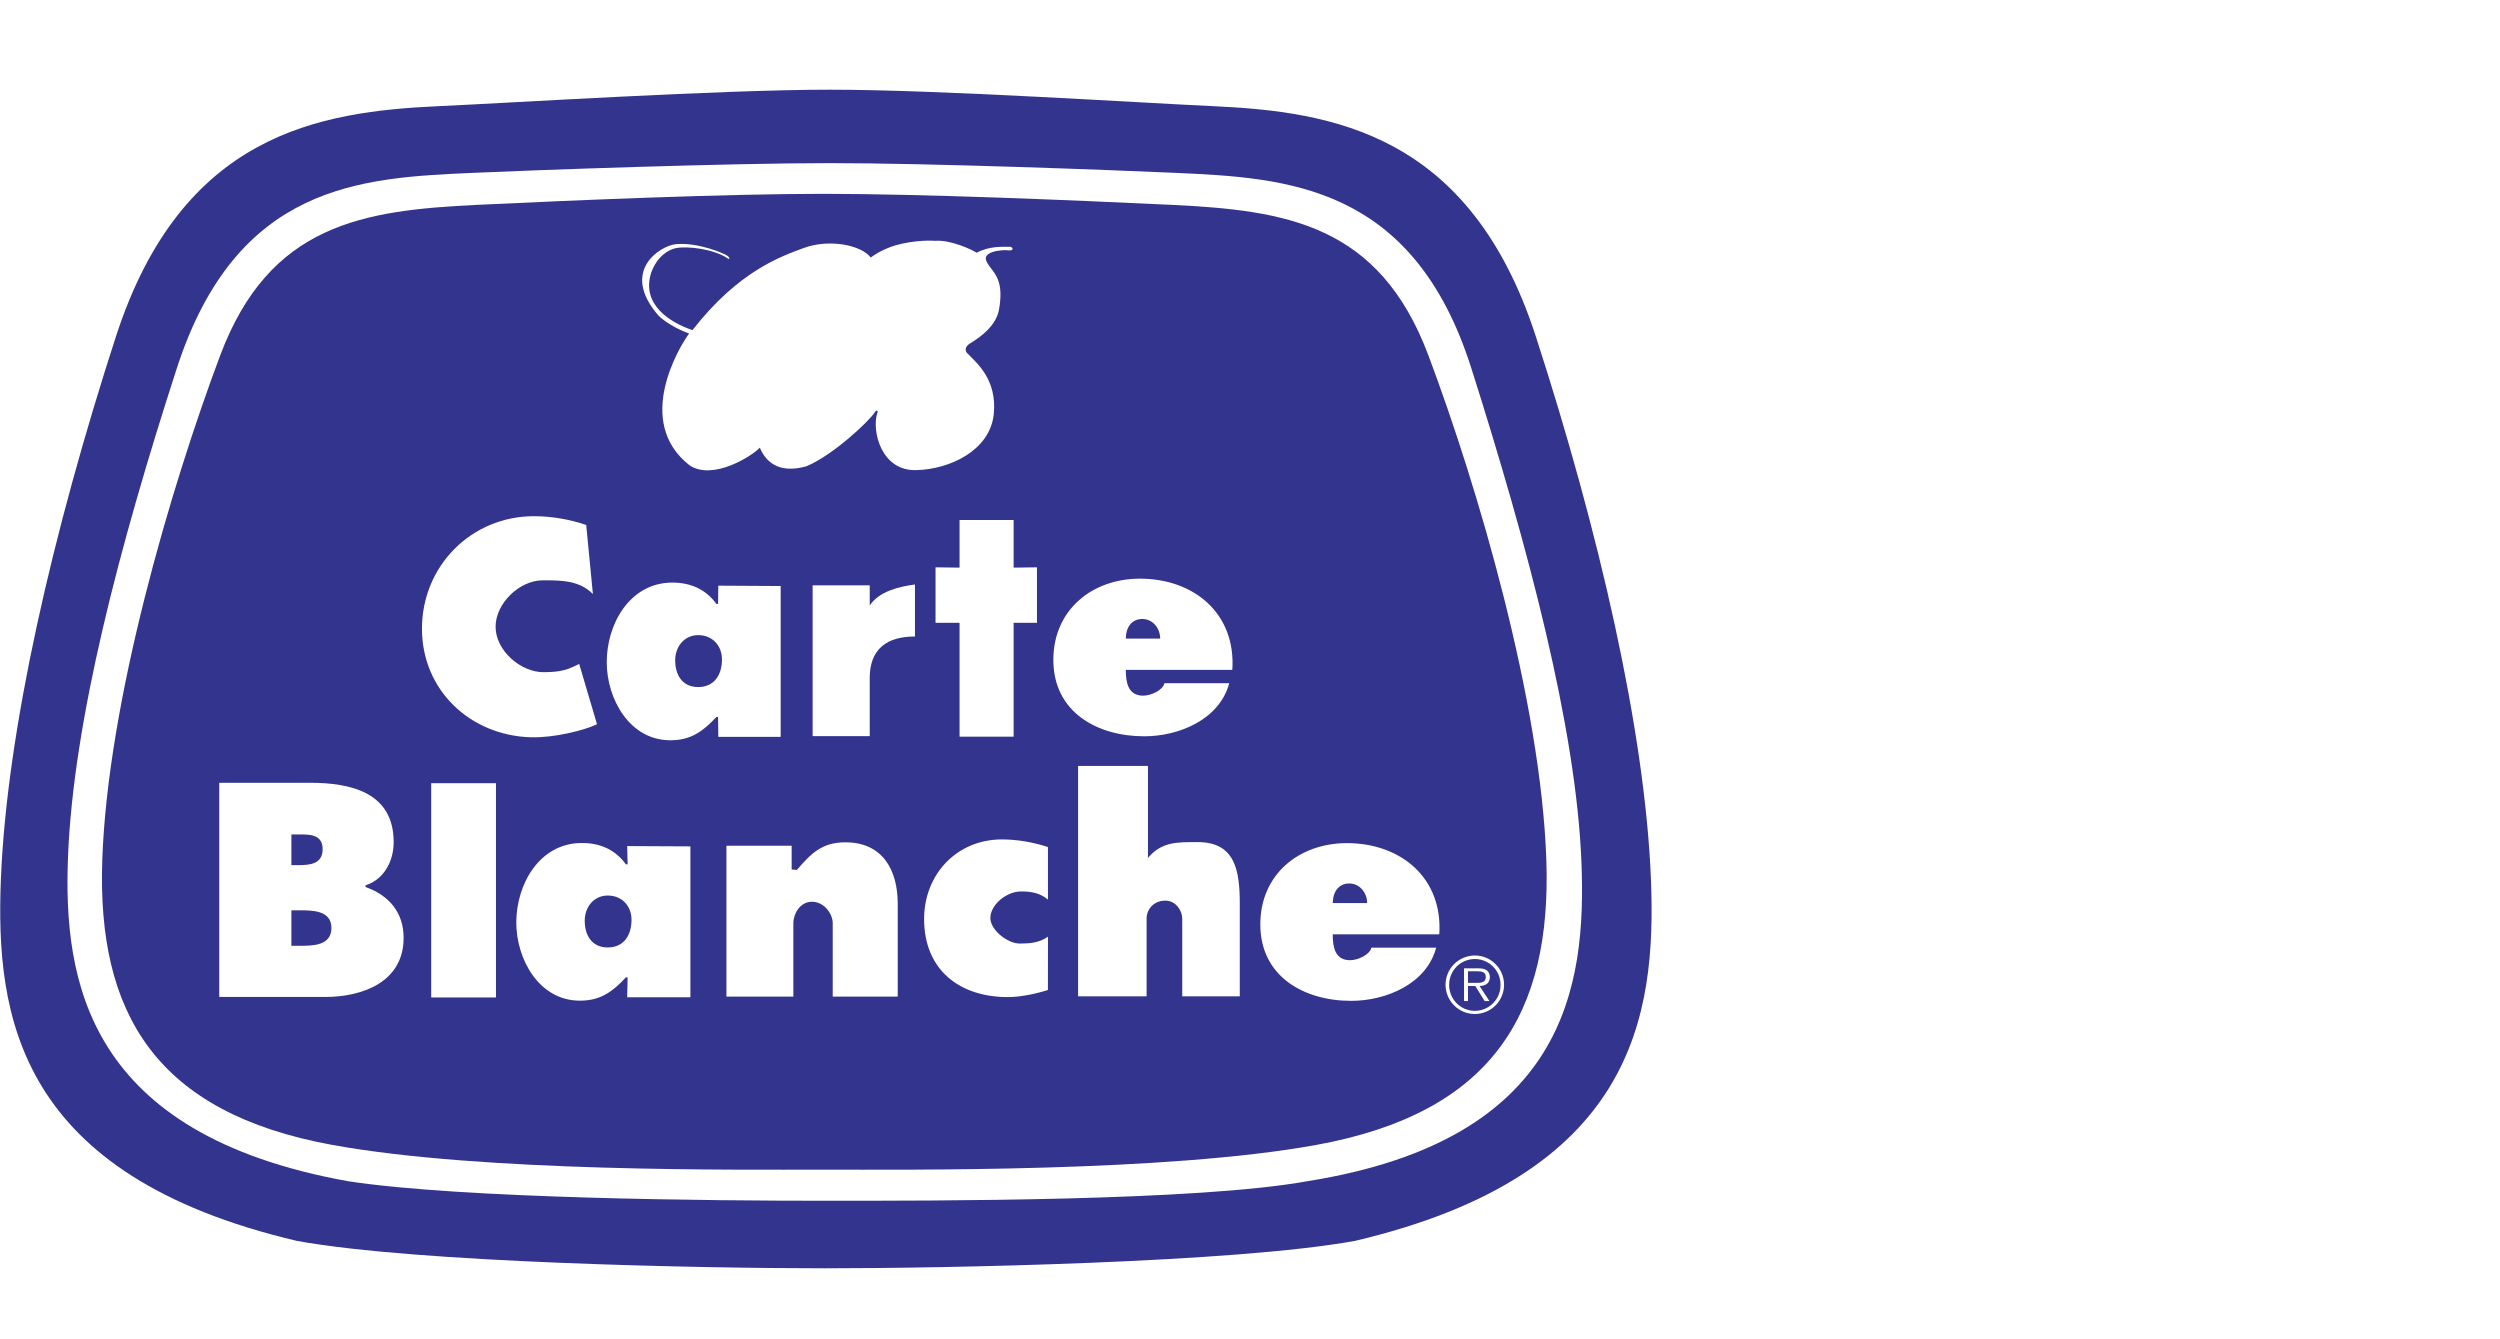 <?xml version="1.0" encoding="UTF-8"?>
<svg width="56px" height="30px" viewBox="0 0 56 30" version="1.1" xmlns="http://www.w3.org/2000/svg" xmlns:xlink="http://www.w3.org/1999/xlink">
    <title>Carte Blanche</title>
    <g id="Page-1" stroke="none" stroke-width="1" fill="none" fill-rule="evenodd">
        <g id="Carte-Blanche">
            <rect id="Rectangle-Copy-32" fill="#FFFFFF" x="0" y="0" width="56" height="30"></rect>
            <g id="carte-blanche" transform="translate(0, 2)" fill-rule="nonzero">
                <path d="M18.469,26.41 C21.171,26.41 27.648,26.287 30.35,25.796 C36.612,24.323 37.103,20.761 36.981,17.692 C36.848,14.378 35.823,9.917 34.402,5.535 C32.928,0.991 29.859,0.5 27.157,0.377 C25.557,0.305 21.048,0.009 18.592,0.009 C16.136,0.009 11.442,0.305 9.843,0.377 C7.142,0.5 4.072,0.991 2.598,5.535 C1.177,9.917 0.152,14.378 0.02,17.692 C-0.103,20.761 0.388,24.323 6.651,25.796 C9.352,26.287 15.768,26.41 18.469,26.41 Z" id="Path" fill="#33348E"></path>
                <path d="M18.474,24.897 C20.937,24.897 26.821,24.907 29.284,24.459 C35.073,23.538 35.536,20.109 35.424,17.31 C35.304,14.289 34.229,10.252 32.958,6.249 C31.653,2.136 28.816,1.985 26.353,1.873 C24.894,1.807 20.823,1.654 18.583,1.654 C16.344,1.654 12.025,1.807 10.567,1.873 C8.104,1.985 5.305,2.107 3.961,6.249 C2.666,10.244 1.645,14.158 1.524,17.179 C1.412,19.977 1.949,23.406 7.795,24.459 C10.37,24.853 16.011,24.897 18.474,24.897 Z" id="Path" fill="#FFFFFF"></path>
                <path d="M18.439,24.2 C20.342,24.2 26.104,24.261 29.481,23.647 C33.438,22.928 34.757,20.698 34.638,17.262 C34.515,13.701 33.103,8.912 31.998,5.965 C30.893,3.018 28.805,2.711 26.227,2.588 C23.988,2.482 20.649,2.342 18.439,2.342 C16.229,2.342 12.941,2.482 10.703,2.588 C8.124,2.711 6.036,3.018 4.931,5.965 C3.826,8.912 2.414,13.701 2.291,17.262 C2.172,20.698 3.491,22.928 7.448,23.647 C10.825,24.261 16.535,24.2 18.439,24.2 Z" id="Path" fill="#33348E"></path>
                <path d="M4.911,15.534 L6.941,15.534 C7.87,15.534 8.818,15.756 8.818,16.863 C8.818,17.284 8.608,17.697 8.188,17.831 L8.188,17.869 C8.71,18.054 9.041,18.436 9.041,19.008 C9.041,19.995 8.124,20.332 7.284,20.332 L4.911,20.332 L4.911,15.534 Z M13.281,11.306 C12.974,10.999 12.575,10.999 12.157,10.999 C11.635,10.999 11.101,11.517 11.101,12.039 C11.101,12.567 11.654,13.057 12.176,13.057 C12.577,13.057 12.729,12.995 12.974,12.872 L13.373,14.223 C13.093,14.357 12.422,14.53 11.89,14.515 C10.522,14.474 9.452,13.452 9.452,12.083 C9.452,10.683 10.553,9.563 11.96,9.563 C12.354,9.563 12.762,9.633 13.131,9.76 L13.281,11.306 L13.281,11.306 Z M14.059,19.893 L14.021,19.893 C13.722,20.212 13.455,20.415 12.99,20.415 C12.074,20.415 11.565,19.486 11.565,18.665 C11.565,17.812 12.08,16.883 13.035,16.883 C13.442,16.883 13.779,17.03 14.021,17.361 L14.059,17.361 L14.049,16.952 L15.465,16.959 L15.465,20.339 L14.049,20.339 L14.059,19.893 Z" id="Shape" fill="#FFFFFF"></path>
                <path d="M13.614,19.223 C13.992,19.223 14.146,18.923 14.146,18.606 C14.146,18.291 13.93,18.06 13.614,18.06 C13.299,18.06 13.098,18.322 13.098,18.622 C13.098,18.946 13.252,19.223 13.614,19.223 L13.614,19.223 Z" id="Path" fill="#33348E"></path>
                <path d="M23.475,18.152 C23.303,18.006 23.106,17.968 22.87,17.968 C22.553,17.968 22.184,18.26 22.184,18.565 C22.184,18.833 22.571,19.135 22.838,19.135 C23.093,19.135 23.284,19.115 23.475,18.981 L23.473,20.176 C23.218,20.258 22.864,20.335 22.578,20.335 C21.483,20.335 20.7,19.717 20.7,18.585 C20.7,17.586 21.431,16.803 22.444,16.803 C22.787,16.803 23.144,16.866 23.474,16.974 L23.474,18.152 L23.475,18.152 L23.475,18.152 Z M25.714,15.157 L24.149,15.157 L24.149,20.318 L25.684,20.318 L25.684,18.575 C25.684,18.364 25.848,18.174 26.103,18.174 C26.338,18.174 26.482,18.397 26.482,18.575 L26.482,20.318 L27.771,20.318 L27.771,18.244 C27.771,17.499 27.668,16.863 26.828,16.863 C26.357,16.863 26.02,16.855 25.714,17.218 L25.714,15.157 Z M20.495,12.258 C20.069,12.258 19.482,12.381 19.482,13.192 L19.482,14.49 L18.203,14.49 L18.203,11.111 L19.482,11.111 L19.482,11.563 C19.69,11.247 20.131,11.142 20.495,11.092 L20.495,12.258 L20.495,12.258 Z M22.705,10.715 L23.228,10.708 L23.228,11.951 L22.705,11.95 L22.705,14.502 L21.494,14.502 L21.494,11.95 L20.956,11.951 L20.956,10.708 L21.494,10.715 L21.494,9.648 L22.705,9.648 L22.705,10.715 L22.705,10.715 Z M9.659,15.543 L11.11,15.543 L11.11,20.343 L9.659,20.343 L9.659,15.543 Z M29.853,18.929 C29.853,19.203 29.898,19.509 30.242,19.509 C30.414,19.509 30.686,19.387 30.718,19.228 L32.17,19.228 C31.954,20.043 31.044,20.419 30.267,20.419 C29.204,20.419 28.231,19.871 28.231,18.706 C28.231,17.586 29.096,16.886 30.172,16.886 C31.375,16.886 32.323,17.663 32.24,18.929 L29.853,18.929 L29.853,18.929 Z" id="Shape" fill="#FFFFFF"></path>
                <path d="M30.624,18.229 C30.624,18 30.459,17.79 30.223,17.79 C29.975,17.79 29.854,17.994 29.854,18.229 L30.624,18.229 Z" id="Path" fill="#33348E"></path>
                <path d="M17.733,17.477 L17.85,17.486 C18.169,17.117 18.41,16.868 18.938,16.868 C19.778,16.868 20.109,17.498 20.109,18.243 L20.109,20.324 L18.653,20.324 L18.653,18.676 C18.653,18.479 18.468,18.199 18.188,18.199 C17.914,18.199 17.771,18.479 17.771,18.676 L17.771,20.324 L16.272,20.324 L16.272,16.945 L17.733,16.945 L17.733,17.477 L17.733,17.477 Z M16.085,14.06 L16.048,14.06 C15.748,14.379 15.481,14.582 15.016,14.582 C14.1,14.582 13.591,13.653 13.591,12.832 C13.591,11.979 14.106,11.05 15.061,11.05 C15.468,11.05 15.806,11.197 16.048,11.528 L16.085,11.528 L16.09,11.119 L17.487,11.127 L17.487,14.506 L16.09,14.506 L16.085,14.06 L16.085,14.06 Z" id="Shape" fill="#FFFFFF"></path>
                <path d="M15.64,13.39 C16.018,13.39 16.172,13.09 16.172,12.774 C16.172,12.458 15.956,12.227 15.64,12.227 C15.325,12.227 15.124,12.489 15.124,12.789 C15.124,13.113 15.278,13.39 15.64,13.39 L15.64,13.39 Z" id="Path" fill="#33348E"></path>
                <path d="M25.218,13.004 C25.218,13.278 25.263,13.583 25.607,13.583 C25.778,13.583 26.051,13.463 26.083,13.303 L27.535,13.303 C27.318,14.118 26.408,14.493 25.632,14.493 C24.569,14.493 23.595,13.946 23.595,12.782 C23.595,11.662 24.461,10.962 25.536,10.962 C26.74,10.962 27.688,11.738 27.604,13.005 L25.218,13.005 L25.218,13.004 L25.218,13.004 Z" id="Path" fill="#FFFFFF"></path>
                <path d="M25.988,12.304 C25.988,12.075 25.823,11.865 25.587,11.865 C25.339,11.865 25.218,12.069 25.218,12.304 L25.988,12.304 Z M6.686,17.379 C6.941,17.379 7.227,17.354 7.227,17.023 C7.227,16.667 6.902,16.692 6.648,16.692 L6.527,16.692 L6.527,17.379 L6.686,17.379 L6.686,17.379 L6.686,17.379 Z M6.527,19.186 L6.724,19.186 C7.011,19.186 7.424,19.18 7.424,18.786 C7.424,18.385 6.979,18.391 6.699,18.391 L6.527,18.391 L6.527,19.186 L6.527,19.186 Z" id="Shape" fill="#33348E"></path>
                <path d="M32.38,20.057 C32.381,19.883 32.45,19.717 32.573,19.594 C32.697,19.472 32.863,19.403 33.037,19.403 C33.211,19.403 33.377,19.472 33.499,19.595 C33.622,19.717 33.691,19.884 33.691,20.057 C33.691,20.231 33.623,20.398 33.5,20.521 C33.378,20.644 33.211,20.713 33.037,20.714 C32.863,20.714 32.696,20.645 32.572,20.522 C32.449,20.398 32.38,20.231 32.38,20.057 L32.38,20.057 Z" id="Path" fill="#FFFFFF"></path>
                <path d="M33.612,20.057 C33.612,19.74 33.355,19.482 33.037,19.482 C32.885,19.482 32.738,19.542 32.63,19.65 C32.522,19.758 32.461,19.904 32.461,20.057 C32.457,20.265 32.566,20.459 32.745,20.564 C32.925,20.67 33.148,20.67 33.327,20.564 C33.507,20.459 33.616,20.265 33.612,20.057 L33.612,20.057 Z" id="Path" fill="#33348E"></path>
                <path d="M33.363,20.424 L33.256,20.424 L33.047,20.086 L32.883,20.086 L32.883,20.424 L32.794,20.424 L32.794,19.691 L33.113,19.691 C33.175,19.691 33.236,19.695 33.291,19.728 C33.346,19.758 33.373,19.824 33.373,19.885 C33.373,20.03 33.272,20.083 33.142,20.086 L33.363,20.424 Z" id="Path" fill="#FFFFFF"></path>
                <path d="M33.02,20.016 C33.123,20.016 33.282,20.033 33.282,19.883 C33.282,19.77 33.183,19.757 33.092,19.757 L32.883,19.757 L32.883,20.016 L33.02,20.016 L33.02,20.016 Z" id="Path" fill="#33348E"></path>
                <path d="M15.511,5.395 C16.544,4.069 17.498,3.743 17.996,3.558 C18.579,3.341 19.295,3.492 19.504,3.768 C19.633,3.675 19.772,3.599 19.92,3.543 C20.318,3.39 20.808,3.38 20.949,3.395 C21.275,3.365 21.77,3.587 21.874,3.661 C22.163,3.513 22.422,3.528 22.615,3.528 C22.689,3.528 22.718,3.609 22.615,3.609 C22.459,3.595 22.429,3.609 22.311,3.624 C21.948,3.706 22.111,3.883 22.17,3.972 C22.318,4.165 22.481,4.342 22.378,4.934 C22.301,5.374 21.8,5.645 21.711,5.704 C21.623,5.763 21.593,5.867 21.697,5.941 C21.845,6.104 22.348,6.489 22.259,7.288 C22.17,8.087 21.282,8.516 20.513,8.531 C19.743,8.546 19.528,7.665 19.647,7.265 C19.684,7.199 19.639,7.169 19.595,7.236 C19.454,7.45 18.662,8.191 18.071,8.442 C17.531,8.599 17.184,8.421 17.02,8.028 C16.849,8.213 15.976,8.768 15.451,8.427 C14.178,7.436 15.258,5.734 15.377,5.556 C15.397,5.528 15.416,5.498 15.436,5.471 C15.141,5.363 14.893,5.208 14.755,5.075 C13.874,4.068 14.796,3.502 15.14,3.469 C15.643,3.424 16.242,3.683 16.302,3.735 C16.361,3.787 16.339,3.824 16.287,3.78 C15.984,3.58 15.406,3.506 15.14,3.558 C14.984,3.589 14.719,3.734 14.585,4.113 C14.364,4.814 14.991,5.217 15.511,5.395 L15.511,5.395 Z M18.106,4.864 C18.091,4.774 18.095,4.662 18.122,4.542 C18.166,4.342 18.284,4.357 18.337,4.386 C18.372,4.407 18.531,4.493 18.106,4.864 L18.106,4.864 Z M20.357,5.848 C20.589,5.901 21.115,5.947 21.4,5.852 C21.6,6.007 22.066,6.533 21.682,7.398 C21.27,8.324 20.749,8.449 20.52,8.449 C20.29,8.449 19.779,8.309 19.846,7.835 C19.913,7.362 20.29,6.7 20.638,6.634 C21.141,6.523 21.26,6.923 21.149,7.233 C21.048,7.515 20.905,7.67 20.823,7.781 C20.779,7.848 20.831,7.936 20.89,7.877 C21.008,7.781 21.186,7.566 21.289,7.226 C21.439,6.733 21.171,6.471 20.853,6.471 C20.827,6.471 20.335,6.459 19.972,6.777 C19.927,6.814 19.883,6.792 19.92,6.718 C20.039,6.487 20.16,6.141 20.234,5.922 C20.249,5.859 20.294,5.837 20.357,5.848 L20.357,5.848 Z M20.512,5.319 C20.629,5.028 21.208,4.164 21.548,3.957 C21.889,3.75 21.933,3.883 22.022,4.075 C22.139,4.328 22.007,4.756 21.933,4.934 C21.859,5.111 21.711,5.485 21.385,5.589 C21.119,5.514 20.779,5.526 20.586,5.541 C20.468,5.556 20.453,5.467 20.512,5.319 L20.512,5.319 Z M17.922,6.293 C17.886,6.485 17.799,6.714 17.73,6.903 C17.628,7.179 17.321,7.589 17.093,7.825 C17.069,7.499 17.185,7.093 17.286,6.918 C17.378,6.756 17.638,6.427 17.922,6.293 L17.922,6.293 Z M19.439,3.916 C19.497,4.062 19.483,4.267 19.358,4.623 C19.283,4.838 19.172,4.965 19.058,5.059 C18.995,4.973 18.957,4.849 18.966,4.697 C18.979,4.474 19.127,4.197 19.439,3.916 Z M18.033,6.251 C18.162,6.217 18.292,6.231 18.411,6.325 C18.78,6.621 18.381,7.132 18.307,7.265 C18.122,7.554 18.24,7.48 18.381,7.302 C18.453,7.212 18.899,6.532 18.484,6.251 C18.411,6.204 18.247,6.135 18.041,6.157 C18.054,5.917 17.952,5.857 17.915,5.814 C17.604,5.496 16.923,5.911 16.627,6.281 C16.362,6.613 16.294,6.925 16.294,7.154 C16.294,7.295 16.353,7.354 16.361,7.228 C16.442,6.858 16.686,6.458 16.782,6.333 C17.165,5.786 17.671,5.741 17.855,5.896 C17.924,5.954 17.943,6.057 17.932,6.183 C17.703,6.241 17.433,6.415 17.182,6.843 C17.083,7.056 16.861,7.514 16.98,7.929 C16.954,7.951 16.936,7.97 16.916,7.983 C16.753,8.101 15.998,8.649 15.583,8.309 C15.316,8.055 15.048,7.023 16.108,5.597 C16.153,5.598 16.19,5.602 16.235,5.6 C16.763,5.569 17.541,5.444 18.033,5.077 C18.078,5.182 18.169,5.271 18.307,5.319 C18.496,5.384 18.774,5.349 19.013,5.187 C19.047,5.213 19.094,5.239 19.143,5.252 C19.639,5.387 20.054,4.756 20.105,4.675 C20.157,4.593 20.09,4.564 20.054,4.623 C19.891,4.912 19.55,5.193 19.291,5.193 C19.225,5.193 19.157,5.164 19.102,5.112 C19.251,4.981 19.384,4.792 19.476,4.534 C19.55,4.327 19.635,4.013 19.548,3.832 C19.948,3.514 20.631,3.454 20.956,3.469 C21.104,3.469 21.519,3.558 21.607,3.735 C21.316,3.894 20.432,4.56 19.816,5.585 C19.554,6.022 18.869,7.347 18.529,7.835 C18.188,8.323 17.774,8.56 17.33,8.279 C17.213,8.205 17.143,8.084 17.112,7.94 C17.295,7.769 17.564,7.507 17.87,6.777 C17.966,6.549 18.014,6.378 18.033,6.251 L18.033,6.251 Z M18.005,4.947 C17.986,4.963 17.967,4.979 17.948,4.993 C17.541,5.31 16.763,5.511 16.19,5.509 C16.22,5.466 16.235,5.428 16.279,5.378 C16.62,4.875 17.907,3.38 18.928,3.587 C19.152,3.645 19.322,3.705 19.408,3.843 C19.137,4.071 18.969,4.359 18.913,4.623 C18.89,4.734 18.847,4.983 18.966,5.138 C18.71,5.287 18.437,5.237 18.351,5.215 C18.287,5.199 18.199,5.119 18.146,4.985 C18.201,4.934 18.251,4.879 18.295,4.819 C18.554,4.471 18.466,4.272 18.336,4.246 C18.24,4.231 18.133,4.257 18.044,4.553 C18.006,4.681 17.986,4.821 18.005,4.947 L18.005,4.947 Z" id="Shape" fill="#FFFFFF"></path>
            </g>
        </g>
    </g>
</svg>